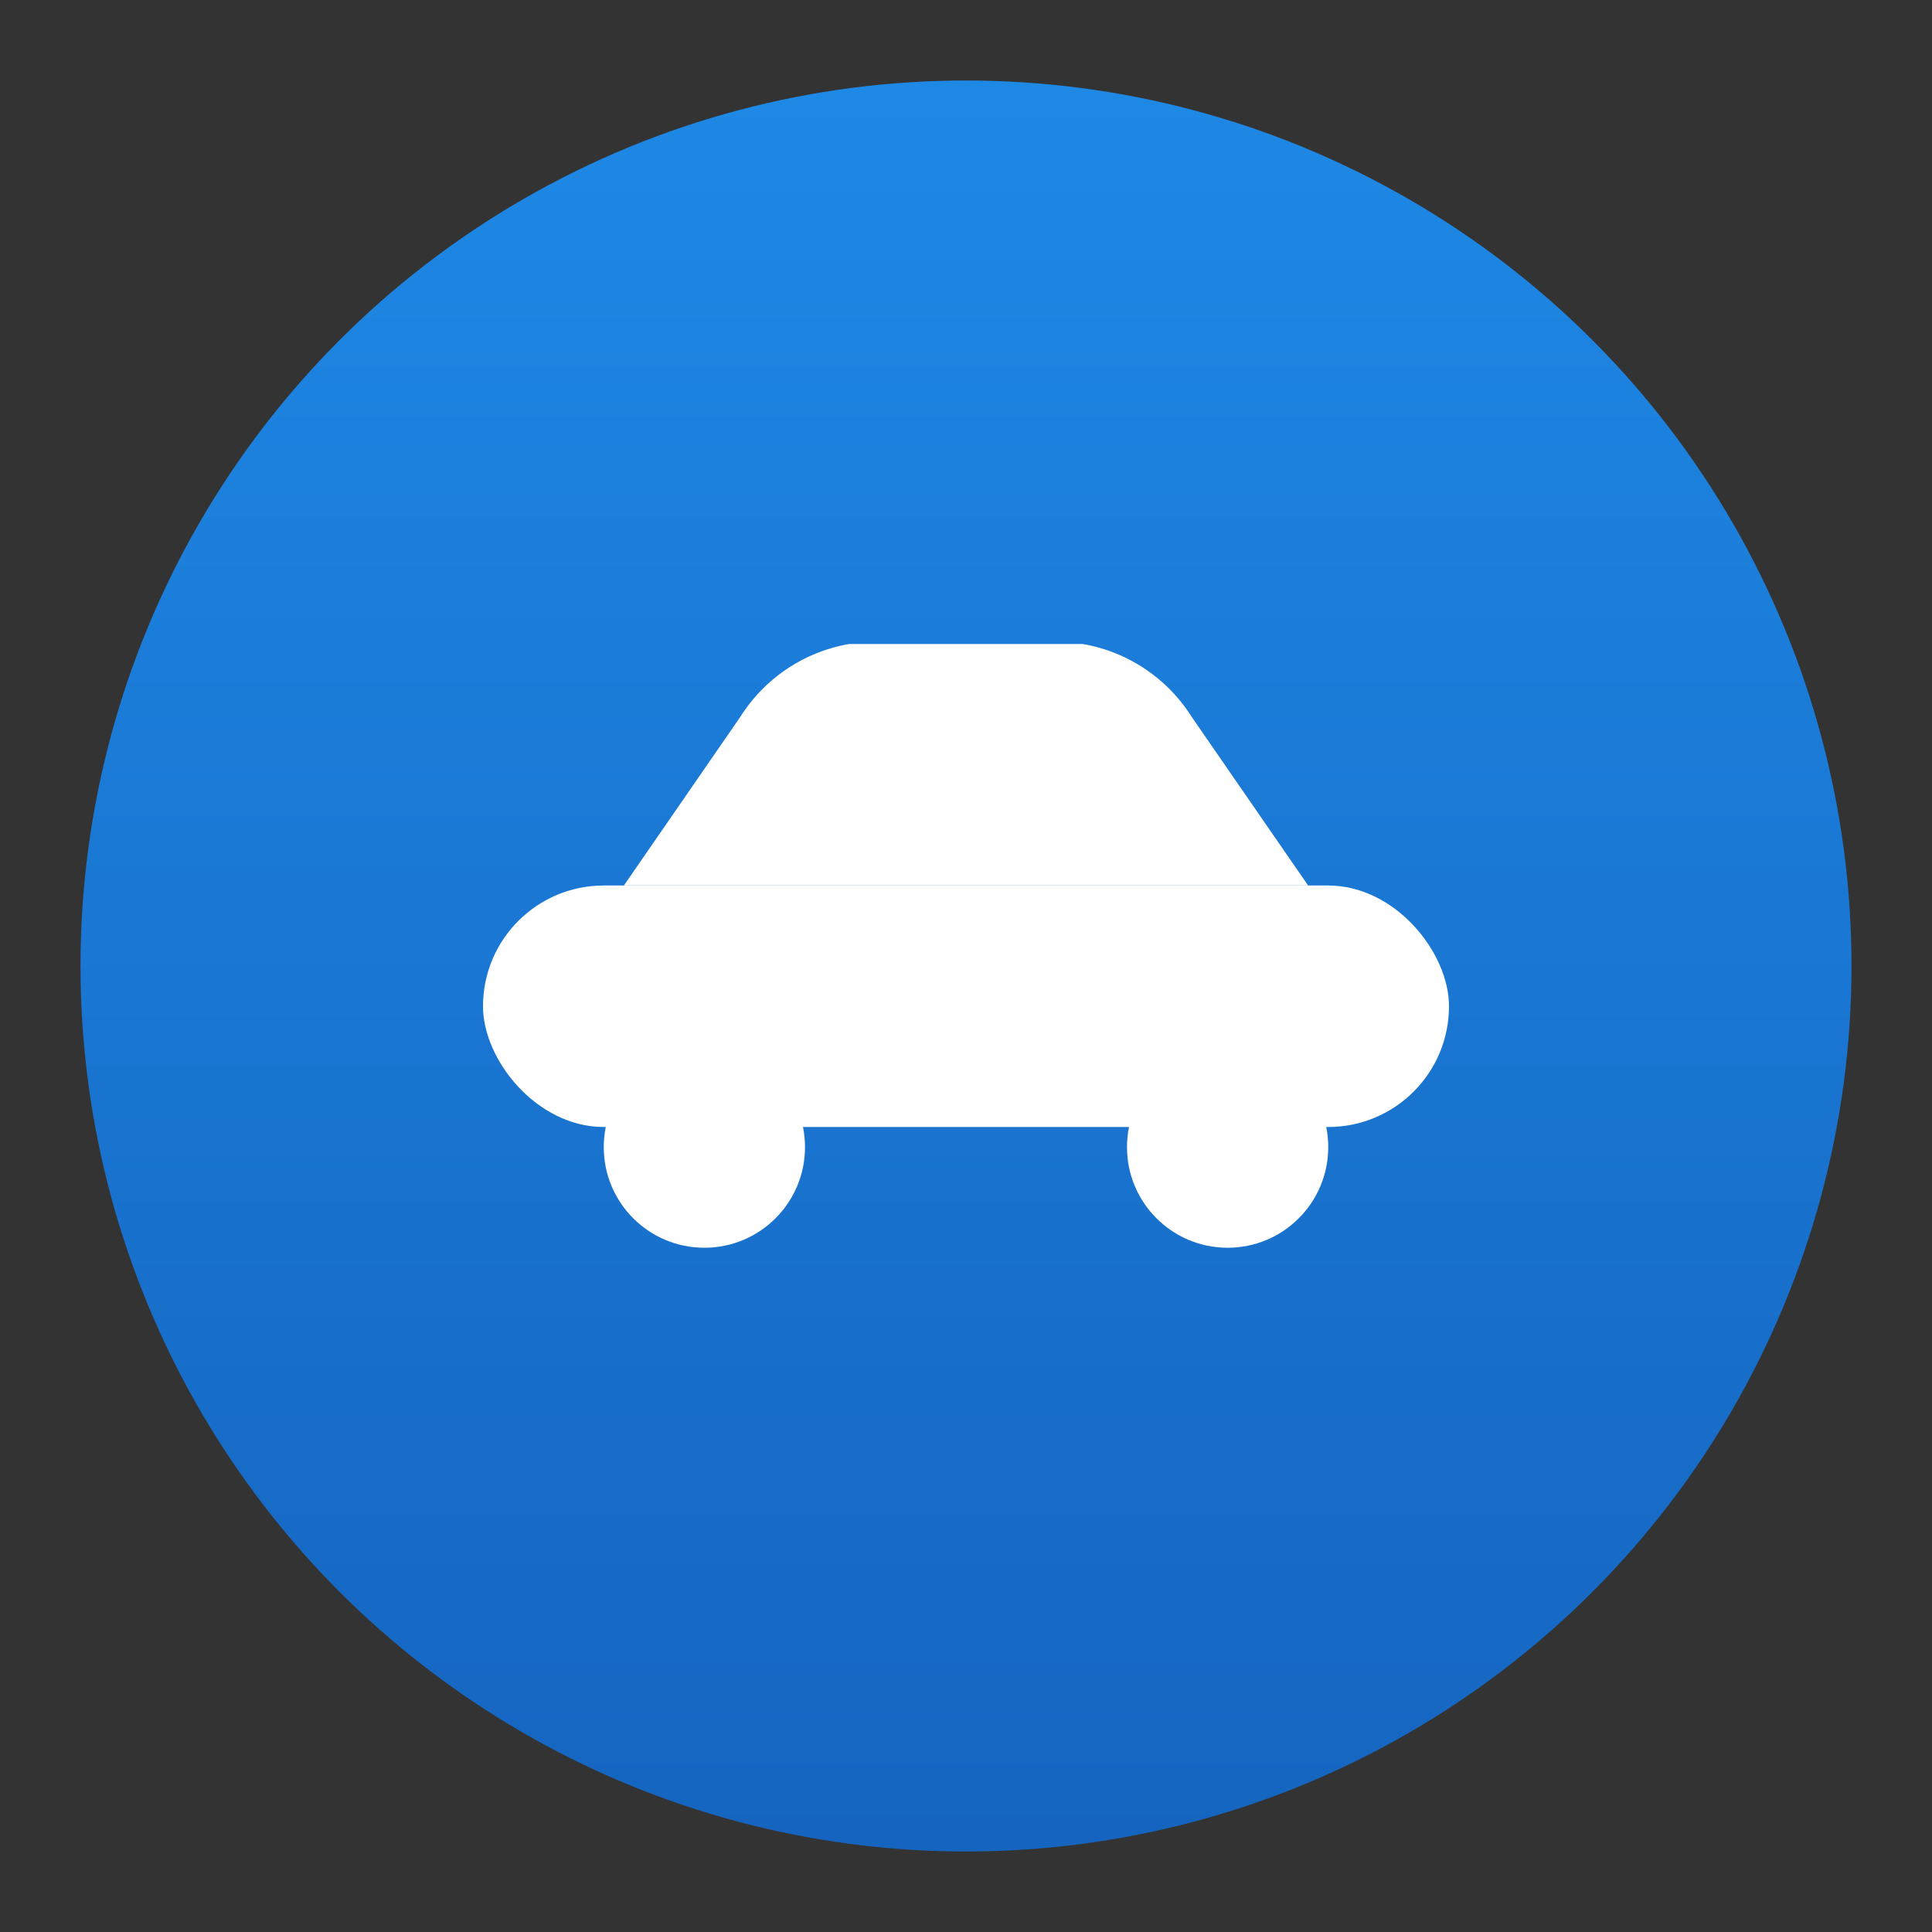 <svg xmlns="http://www.w3.org/2000/svg" width="48" height="48" viewBox="0 0 48 48">
  <rect x="0" y="0" width="48" height="48" fill="#333333" stroke="none"/>
  <defs>
    <linearGradient id="g" x1="0" x2="0" y1="0" y2="1">
      <stop offset="0" stop-color="#1e88e5"/>
      <stop offset="1" stop-color="#1565c0"/>
    </linearGradient>
  </defs>
  <g fill="none" fill-rule="evenodd">
    <circle cx="24" cy="24" r="22" fill="url(#g)"/>
    <g transform="translate(10 14)" fill="#fff">
      <rect x="2" y="8" width="24" height="6" rx="3"/>
      <path d="M5.5 8h17L19.6 3.8A4 4 0 0 0 16.9 2H11.1a4 4 0 0 0-2.7 1.8L5.5 8z"/>
      <circle cx="7.5" cy="14.5" r="2.5"/>
      <circle cx="20.5" cy="14.5" r="2.5"/>
    </g>
  </g>
</svg>
